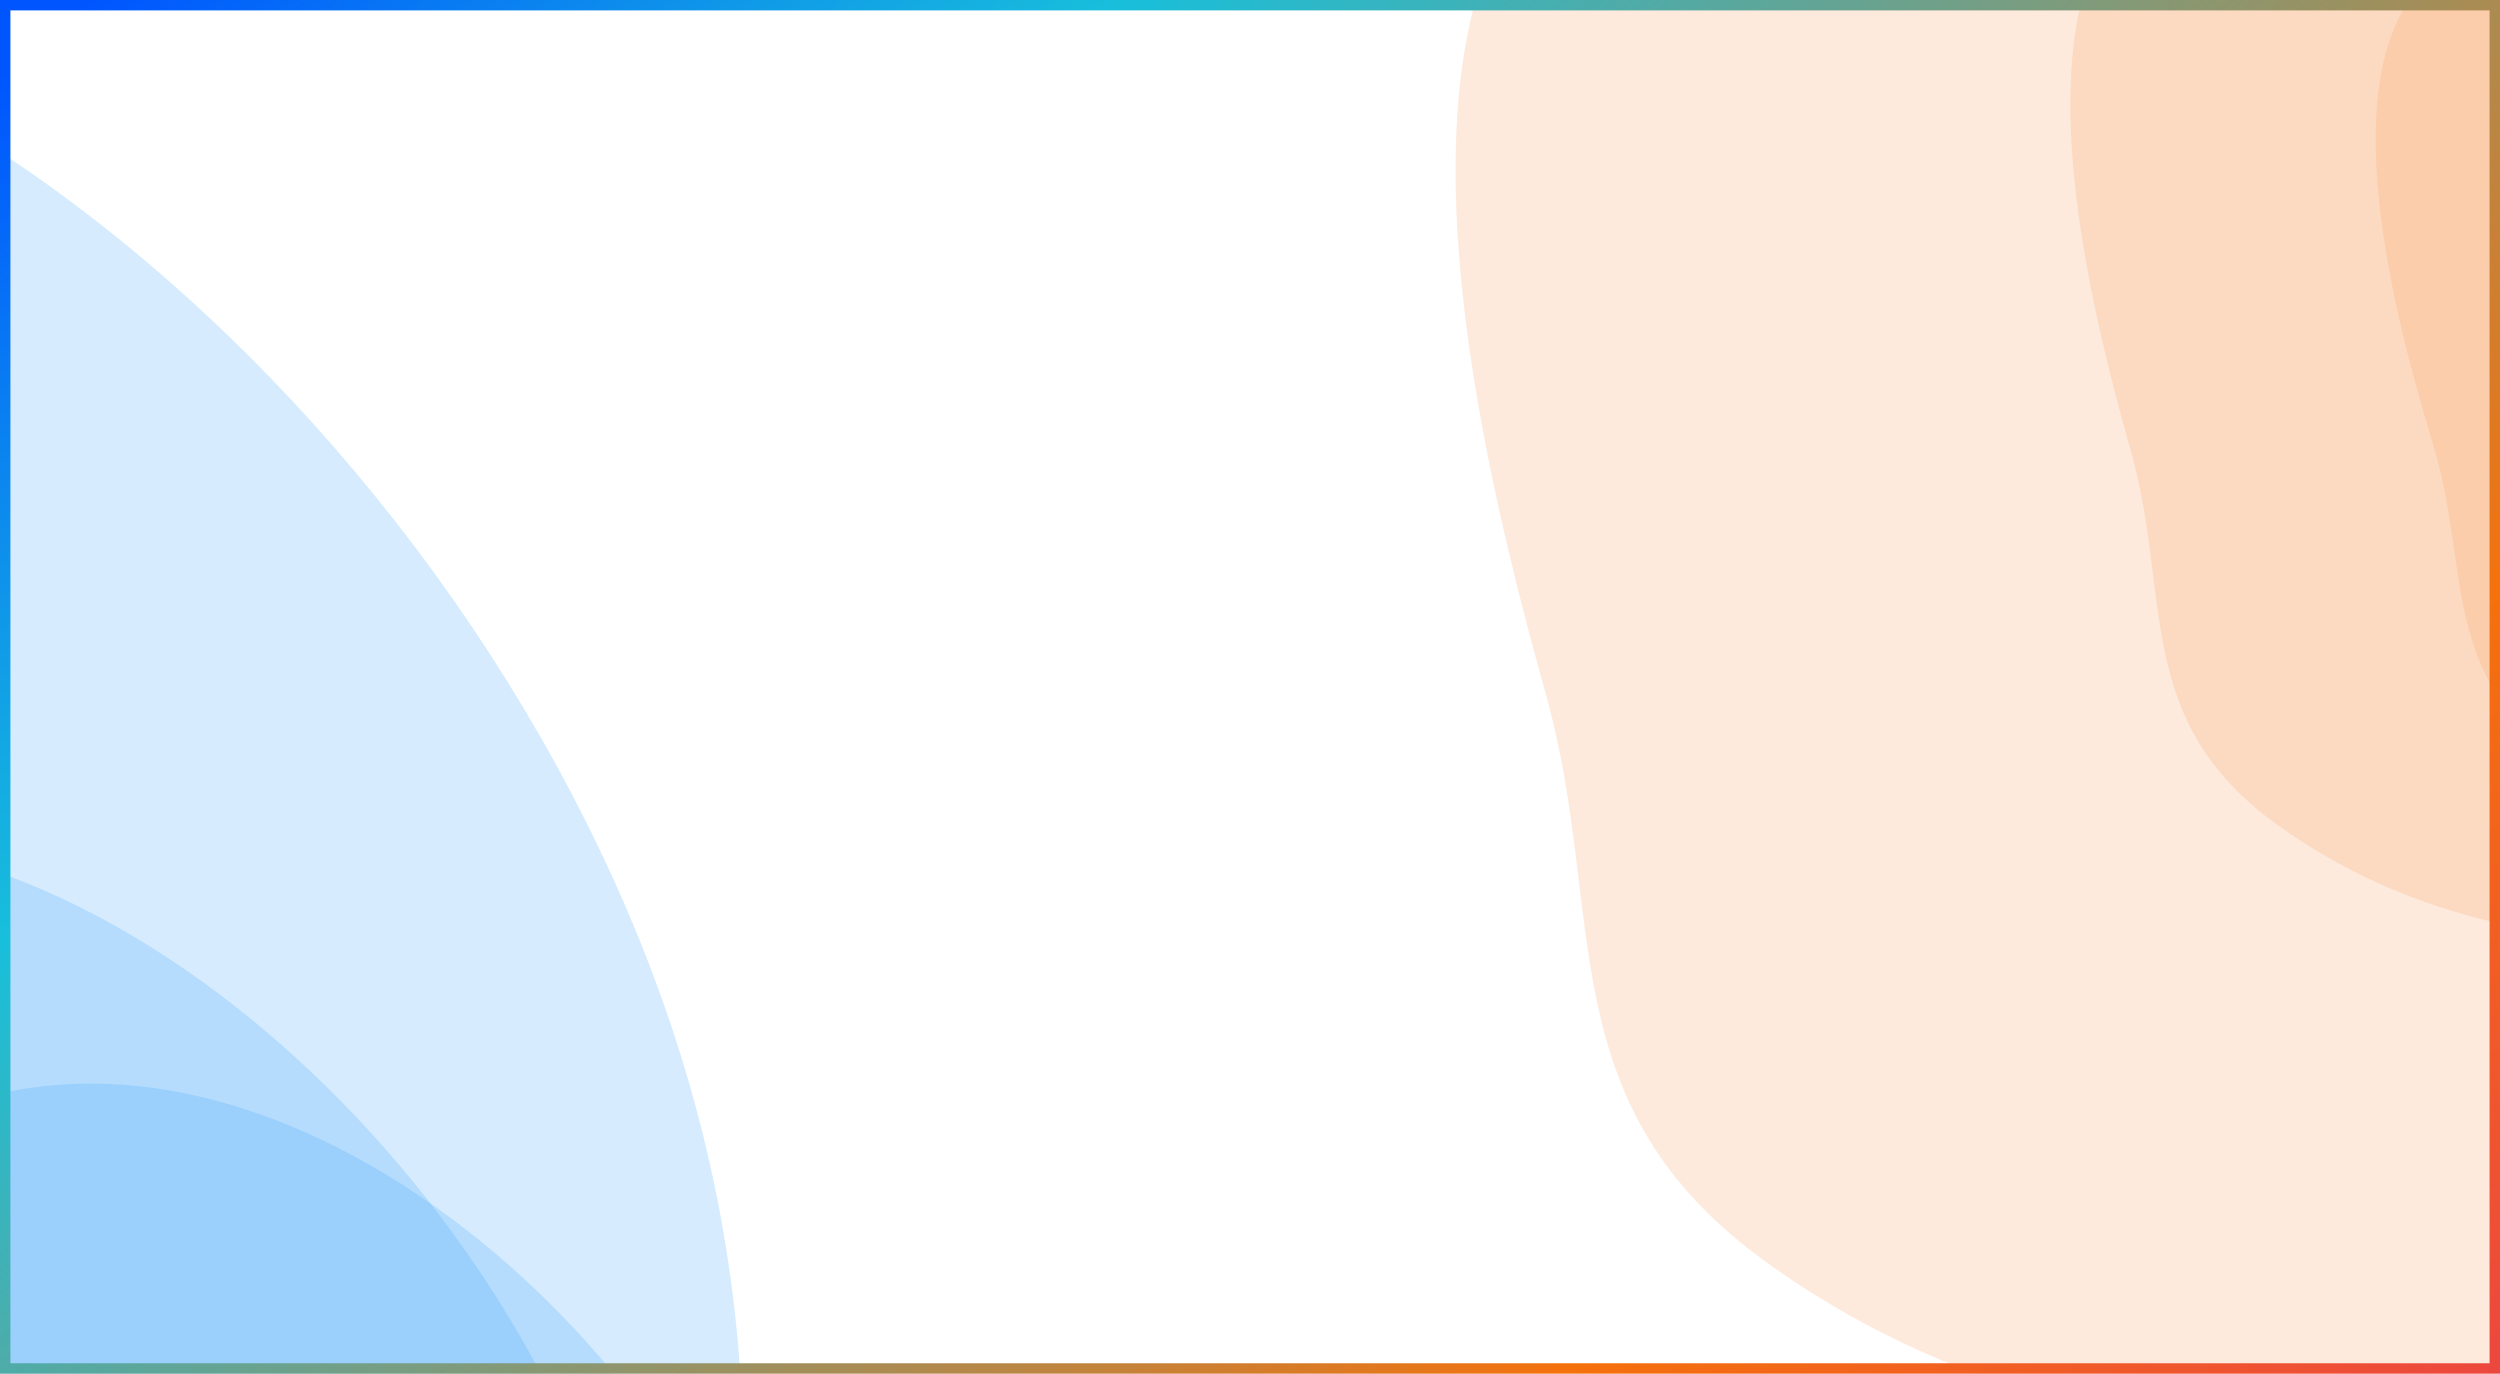 <svg width="1920" height="1055" viewBox="0 0 1920 1055" fill="none" xmlns="http://www.w3.org/2000/svg">
<g clip-path="url(#clip0_696_5159)">
<rect width="1920" height="1055" fill="white"/>
<g opacity="0.8">
<g filter="url(#filter0_f_696_5159)">
<path d="M-574.226 -1.436C-147.434 -133.192 372.678 324.046 523.619 812.983C674.56 1301.92 450.939 1805.09 24.148 1936.85C-166.546 1995.72 -310.012 2225.85 -485.278 2136.3C-702.275 2025.43 -938.431 1560.59 -1021.93 1290.11C-1098.55 1041.94 -953.3 687.297 -859.323 482.218C-768.155 283.269 -784.385 63.443 -574.226 -1.436Z" fill="#018BFD" fill-opacity="0.2"/>
</g>
<g filter="url(#filter1_f_696_5159)">
<path d="M-250.585 658.25C31.123 571.283 373.737 870.849 472.769 1191.64C571.8 1512.42 423.71 1842.97 142.002 1929.94C16.133 1968.8 -78.772 2120.03 -194.297 2061.44C-337.329 1988.9 -492.605 1684.03 -547.388 1506.57C-597.655 1343.75 -501.437 1110.78 -439.209 976.058C-378.842 845.358 -389.303 701.074 -250.585 658.25Z" fill="#018BFD" fill-opacity="0.2"/>
</g>
<g filter="url(#filter2_f_696_5159)">
<path d="M-23.601 845.983C222.325 770.062 517.719 1019.59 600.963 1289.24C684.206 1558.88 552.327 1839.02 306.401 1914.94C196.52 1948.86 112.557 2077.28 12.566 2028.92C-111.232 1969.05 -243.563 1713.34 -289.613 1564.17C-331.866 1427.3 -246.014 1229.94 -190.636 1115.74C-136.913 1004.96 -144.698 883.367 -23.601 845.983Z" fill="#018BFD" fill-opacity="0.2"/>
</g>
<g filter="url(#filter3_f_696_5159)">
<ellipse cx="361.726" cy="1563.34" rx="246.339" ry="252.738" transform="rotate(-107.156 361.726 1563.34)" fill="#018BFD" fill-opacity="0.2"/>
</g>
</g>
<g opacity="0.7">
<g filter="url(#filter4_f_696_5159)">
<path d="M1356.72 969.538C1699.53 1216.43 2210.18 1093.39 2411.94 813.248C2613.69 533.106 2499.34 105.864 2156.52 -141.024C2003.35 -251.335 1916.05 -461.845 1753.68 -464.66C1552.64 -468.145 1282.1 -235.784 1170.5 -80.811C1068.09 61.385 1138.18 357.976 1187.2 533.147C1234.75 703.084 1187.91 847.967 1356.72 969.538Z" fill="#F5710C" fill-opacity="0.2"/>
</g>
<g filter="url(#filter5_f_696_5159)">
<path d="M1748.91 633.466C1975.19 796.427 2311.33 716.499 2443.7 532.7C2576.06 348.901 2499.94 67.797 2273.66 -95.164C2172.55 -167.976 2114.66 -306.539 2007.69 -308.696C1875.26 -311.365 1697.5 -159.11 1624.27 -57.434C1557.08 35.859 1603.81 230.985 1636.43 346.243C1668.07 458.056 1637.49 553.221 1748.91 633.466Z" fill="#F5710C" fill-opacity="0.2"/>
</g>
<g filter="url(#filter6_f_696_5159)">
<path d="M1969.99 587.876C2167.53 730.138 2456.02 667.232 2567.29 512.734C2678.56 358.236 2608.62 117.665 2411.08 -24.597C2322.82 -88.16 2270.79 -207.057 2178.56 -210.537C2064.38 -214.845 1913.5 -87.908 1851.95 -2.441C1795.47 75.98 1838.74 242.876 1868.63 341.536C1897.62 437.248 1872.72 517.825 1969.99 587.876Z" fill="#F5710C" fill-opacity="0.2"/>
</g>
<g filter="url(#filter7_f_696_5159)">
<ellipse cx="166.196" cy="239.043" rx="166.196" ry="239.043" transform="matrix(-0.584 0.811 0.811 0.584 2308.38 -37.621)" fill="#F5710C" fill-opacity="0.2"/>
</g>
</g>
</g>
<rect x="4" y="4" width="1912" height="1047" stroke="url(#paint0_linear_696_5159)" stroke-width="8"/>
<defs>
<filter id="filter0_f_696_5159" x="-1463.47" y="-444.391" width="2454.21" height="3021.14" filterUnits="userSpaceOnUse" color-interpolation-filters="sRGB">
<feFlood flood-opacity="0" result="BackgroundImageFix"/>
<feBlend mode="normal" in="SourceGraphic" in2="BackgroundImageFix" result="shape"/>
<feGaussianBlur stdDeviation="210" result="effect1_foregroundBlur_696_5159"/>
</filter>
<filter id="filter1_f_696_5159" x="-981.422" y="223.008" width="1904.94" height="2271.76" filterUnits="userSpaceOnUse" color-interpolation-filters="sRGB">
<feFlood flood-opacity="0" result="BackgroundImageFix"/>
<feBlend mode="normal" in="SourceGraphic" in2="BackgroundImageFix" result="shape"/>
<feGaussianBlur stdDeviation="210" result="effect1_foregroundBlur_696_5159"/>
</filter>
<filter id="filter2_f_696_5159" x="-720.914" y="412.172" width="1766.82" height="2047.5" filterUnits="userSpaceOnUse" color-interpolation-filters="sRGB">
<feFlood flood-opacity="0" result="BackgroundImageFix"/>
<feBlend mode="normal" in="SourceGraphic" in2="BackgroundImageFix" result="shape"/>
<feGaussianBlur stdDeviation="210" result="effect1_foregroundBlur_696_5159"/>
</filter>
<filter id="filter3_f_696_5159" x="-310.527" y="896.375" width="1344.51" height="1333.94" filterUnits="userSpaceOnUse" color-interpolation-filters="sRGB">
<feFlood flood-opacity="0" result="BackgroundImageFix"/>
<feBlend mode="normal" in="SourceGraphic" in2="BackgroundImageFix" result="shape"/>
<feGaussianBlur stdDeviation="210" result="effect1_foregroundBlur_696_5159"/>
</filter>
<filter id="filter4_f_696_5159" x="697.852" y="-884.699" width="2233.71" height="2407.15" filterUnits="userSpaceOnUse" color-interpolation-filters="sRGB">
<feFlood flood-opacity="0" result="BackgroundImageFix"/>
<feBlend mode="normal" in="SourceGraphic" in2="BackgroundImageFix" result="shape"/>
<feGaussianBlur stdDeviation="210" result="effect1_foregroundBlur_696_5159"/>
</filter>
<filter id="filter5_f_696_5159" x="1169.99" y="-728.73" width="1758.73" height="1870.39" filterUnits="userSpaceOnUse" color-interpolation-filters="sRGB">
<feFlood flood-opacity="0" result="BackgroundImageFix"/>
<feBlend mode="normal" in="SourceGraphic" in2="BackgroundImageFix" result="shape"/>
<feGaussianBlur stdDeviation="210" result="effect1_foregroundBlur_696_5159"/>
</filter>
<filter id="filter6_f_696_5159" x="1404.45" y="-630.645" width="1635.75" height="1718.09" filterUnits="userSpaceOnUse" color-interpolation-filters="sRGB">
<feFlood flood-opacity="0" result="BackgroundImageFix"/>
<feBlend mode="normal" in="SourceGraphic" in2="BackgroundImageFix" result="shape"/>
<feGaussianBlur stdDeviation="210" result="effect1_foregroundBlur_696_5159"/>
</filter>
<filter id="filter7_f_696_5159" x="1768.25" y="-377.234" width="1273.96" height="1228.34" filterUnits="userSpaceOnUse" color-interpolation-filters="sRGB">
<feFlood flood-opacity="0" result="BackgroundImageFix"/>
<feBlend mode="normal" in="SourceGraphic" in2="BackgroundImageFix" result="shape"/>
<feGaussianBlur stdDeviation="210" result="effect1_foregroundBlur_696_5159"/>
</filter>
<linearGradient id="paint0_linear_696_5159" x1="27.5" y1="35.683" x2="1314.31" y2="1564.73" gradientUnits="userSpaceOnUse">
<stop stop-color="#0055FF"/>
<stop offset="0.255" stop-color="#18BFDB"/>
<stop offset="0.769" stop-color="#F5710C"/>
<stop offset="1" stop-color="#EC473F"/>
</linearGradient>
<clipPath id="clip0_696_5159">
<rect width="1920" height="1055" fill="white"/>
</clipPath>
</defs>
</svg>
